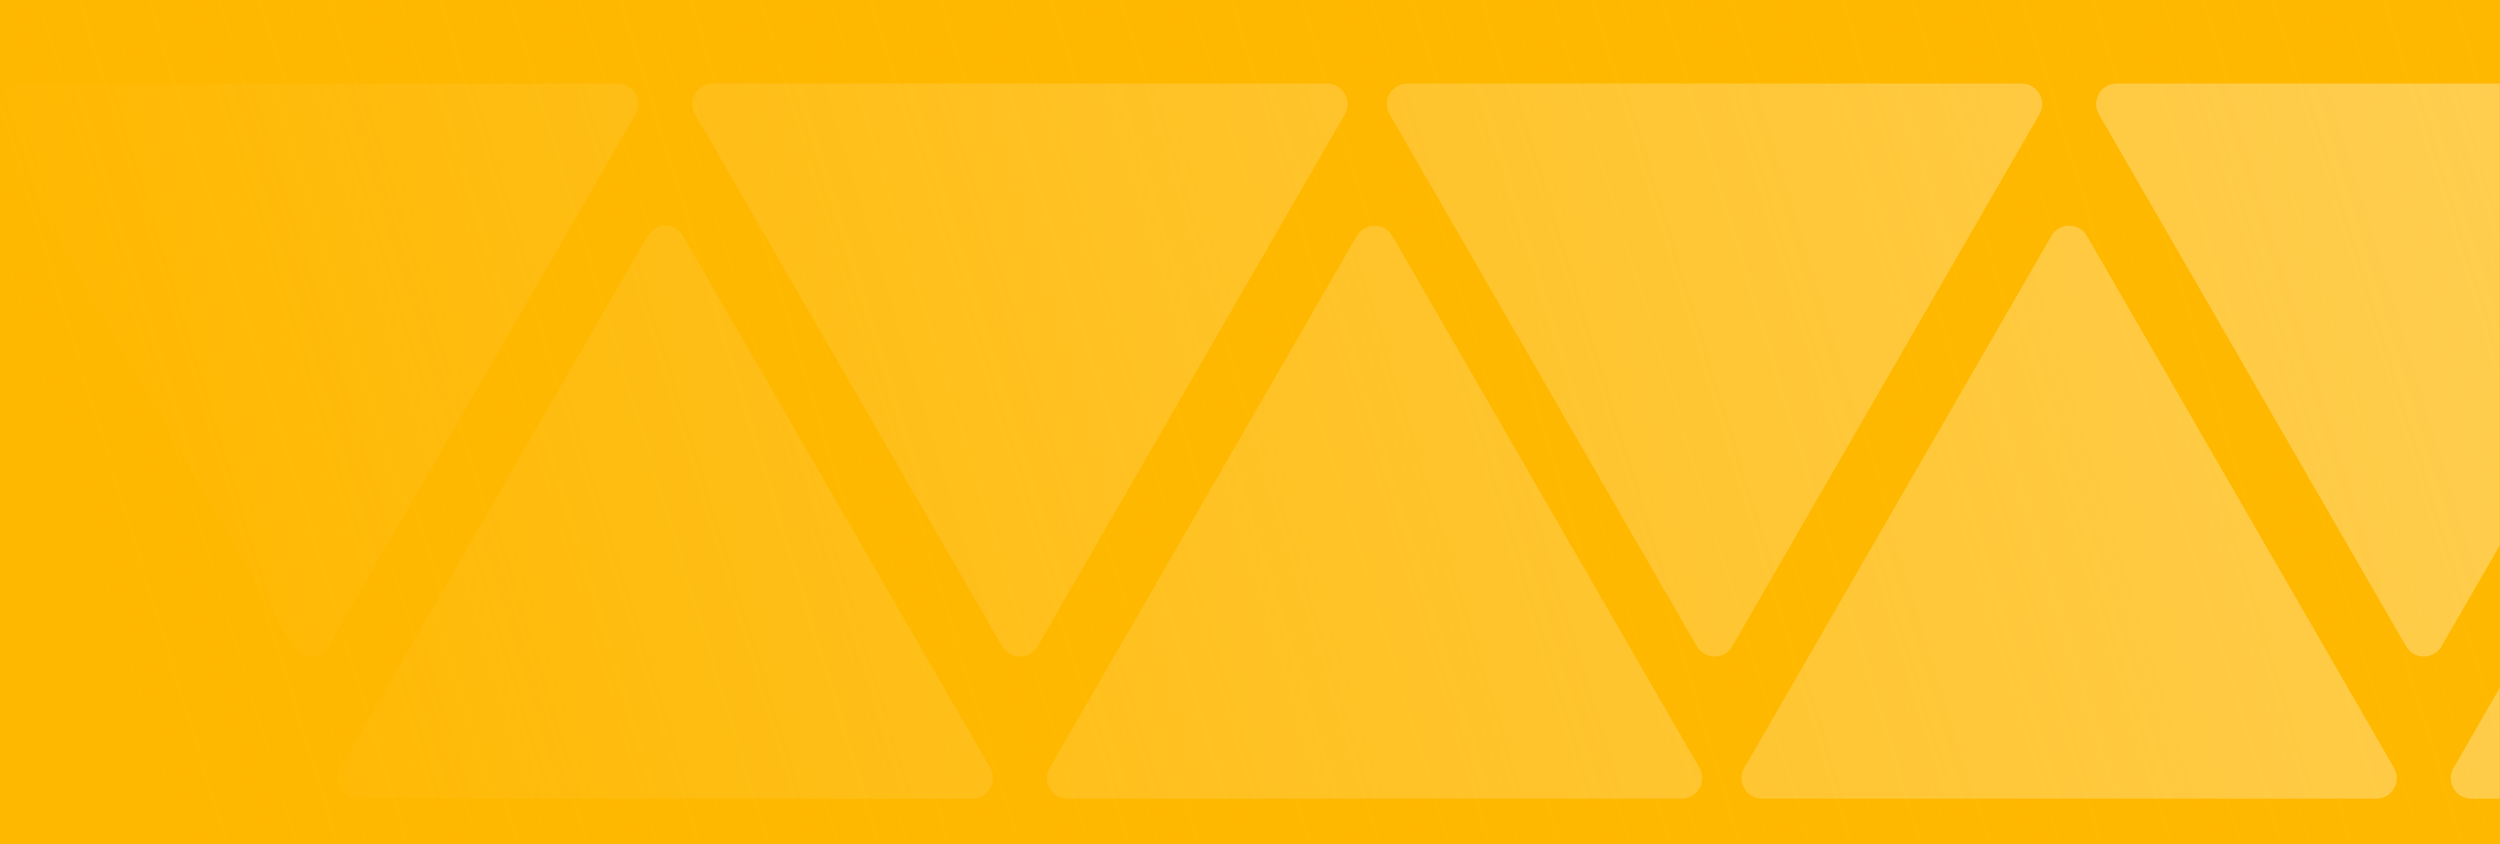 <svg width="853" height="288" viewBox="0 0 853 288" fill="none" xmlns="http://www.w3.org/2000/svg">
<g clip-path="url(#clip0_100_2)">
<path d="M853 0H0V288H853V0Z" fill="#FFB800"/>
<mask id="mask0_100_2" style="mask-type:alpha" maskUnits="userSpaceOnUse" x="0" y="0" width="853" height="288">
<path d="M853 0H0V288H853V0Z" fill="#00D181"/>
</mask>
<g mask="url(#mask0_100_2)">
<path d="M941.938 80.5C944.632 75.833 951.368 75.833 954.062 80.5L1058.85 262C1061.55 266.667 1058.18 272.5 1052.79 272.5H843.211C837.822 272.5 834.454 266.667 837.149 262L941.938 80.5Z" fill="#FFCE50"/>
<path d="M462.938 80.5C465.632 75.833 472.368 75.833 475.062 80.5L579.851 262C582.546 266.667 579.178 272.5 573.789 272.5H364.211C358.822 272.5 355.454 266.667 358.149 262L462.938 80.5Z" fill="#FFCE50"/>
<path d="M833.062 220.5C830.368 225.167 823.632 225.167 820.938 220.5L716.149 39C713.454 34.333 716.822 28.5 722.211 28.5L931.789 28.5C937.178 28.5 940.546 34.333 937.851 39L833.062 220.5Z" fill="#FFCE50"/>
<path d="M354.062 220.5C351.368 225.167 344.632 225.167 341.938 220.5L237.149 39C234.454 34.333 237.822 28.5 243.211 28.5L452.789 28.5C458.178 28.5 461.546 34.333 458.851 39L354.062 220.5Z" fill="#FFCE50"/>
</g>
<path d="M699.938 80.5C702.632 75.833 709.368 75.833 712.062 80.5L816.851 262C819.546 266.667 816.178 272.5 810.789 272.5H601.211C595.822 272.5 592.454 266.667 595.149 262L699.938 80.5Z" fill="#FFCE50"/>
<path d="M220.938 80.5C223.632 75.833 230.368 75.833 233.062 80.5L337.851 262C340.546 266.667 337.178 272.5 331.789 272.5H122.211C116.822 272.5 113.454 266.667 116.149 262L220.938 80.5Z" fill="#FFCE50"/>
<path d="M591.062 220.5C588.368 225.167 581.632 225.167 578.938 220.5L474.149 39C471.454 34.333 474.822 28.5 480.211 28.5L689.789 28.5C695.178 28.5 698.546 34.333 695.851 39L591.062 220.5Z" fill="#FFCE50"/>
<path d="M112.062 220.5C109.368 225.167 102.632 225.167 99.938 220.5L-4.851 39C-7.546 34.333 -4.178 28.5 1.211 28.5L210.789 28.5C216.178 28.5 219.546 34.333 216.851 39L112.062 220.5Z" fill="#FFCE50"/>
<rect width="853" height="288" fill="url(#paint0_linear_100_2)"/>
</g>
<defs>
<linearGradient id="paint0_linear_100_2" x1="845" y1="-9.75867e-05" x2="40" y2="246.5" gradientUnits="userSpaceOnUse">
<stop stop-color="#FFB800" stop-opacity="0"/>
<stop offset="0.99" stop-color="#FFB800"/>
</linearGradient>
<clipPath id="clip0_100_2">
<rect width="853" height="288" fill="white"/>
</clipPath>
</defs>
</svg>
